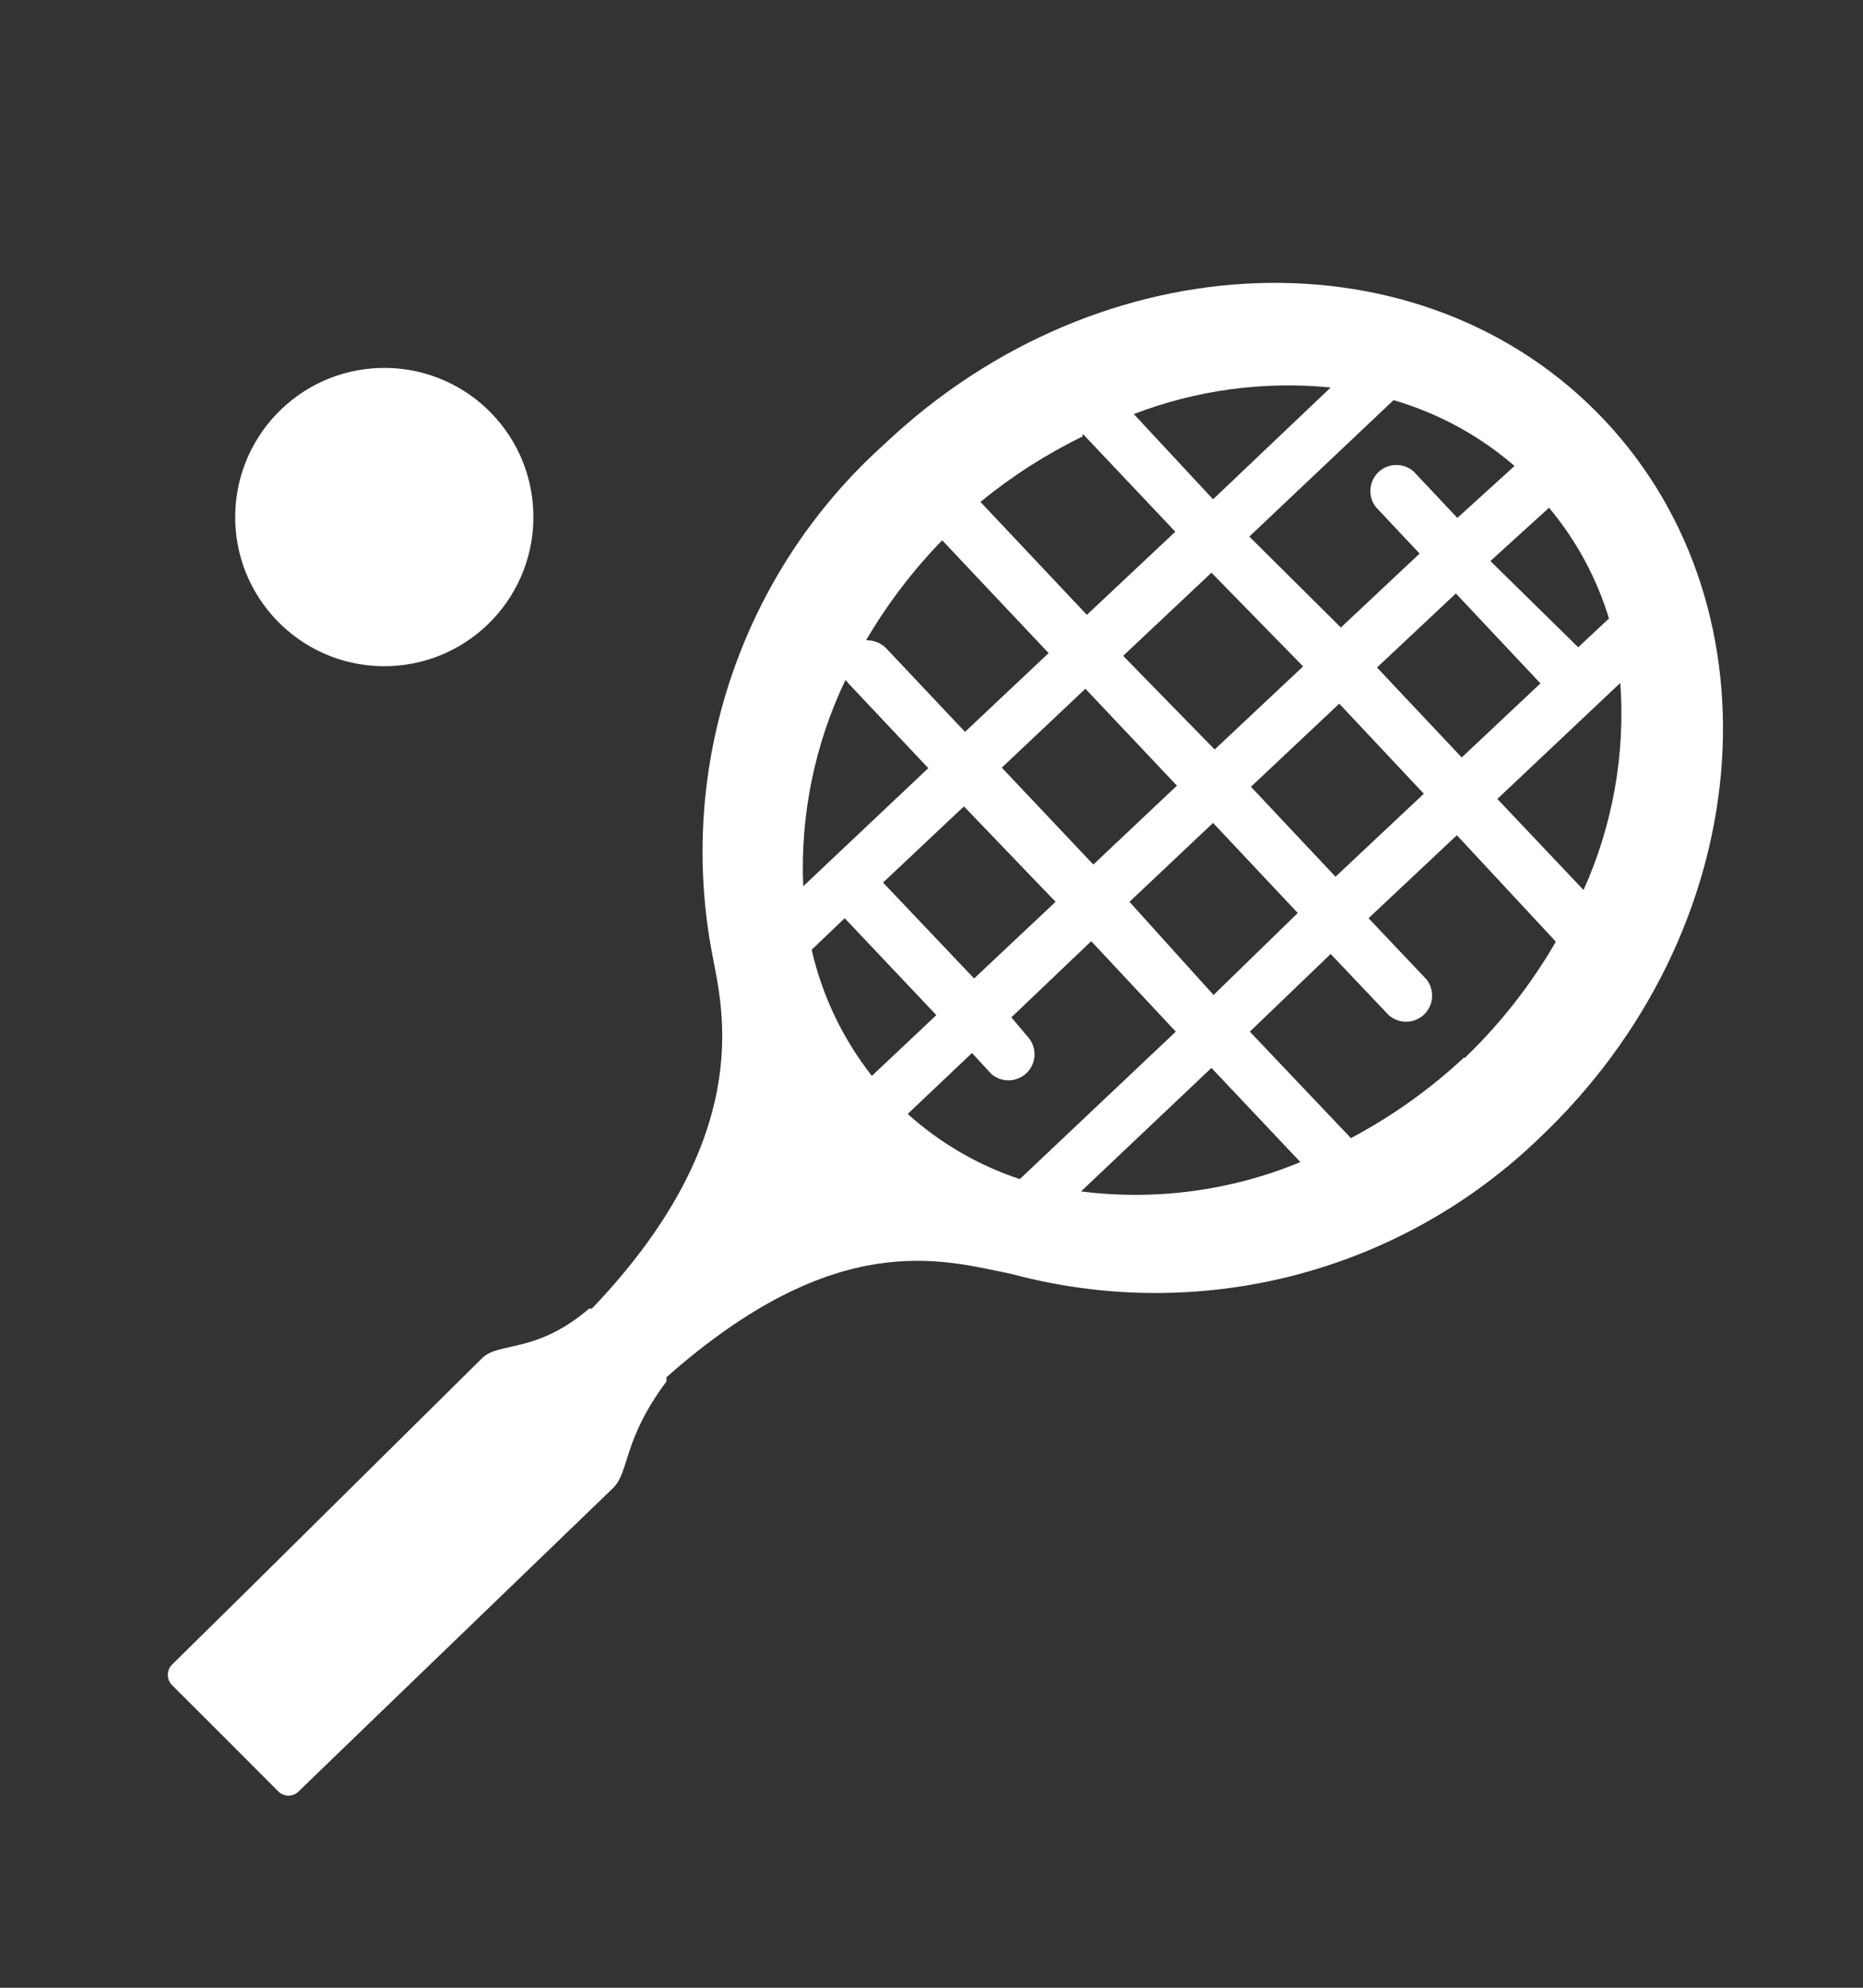 <svg width="15" height="16" viewBox="0 0 15 16" fill="none" xmlns="http://www.w3.org/2000/svg">
<rect x="0" y="0" width="15" height="16" fill="#333333" stroke="none"/>
<g id="icons_tennis.4b25aa6e8.svg">
<path id="Vector" d="M12.917 3.38C11.46 1.837 8.867 1.923 7.123 3.573C6.554 4.083 6.128 4.731 5.885 5.456C5.642 6.18 5.592 6.955 5.739 7.704C5.82 8.133 6.081 9.157 4.766 10.533H4.744C4.316 10.897 4.029 10.799 3.887 10.927L1.967 12.826L1.384 13.4C1.363 13.422 1.351 13.451 1.351 13.481C1.351 13.512 1.363 13.541 1.384 13.563L1.813 13.991L2.241 14.42C2.263 14.441 2.292 14.454 2.323 14.454C2.353 14.454 2.383 14.441 2.404 14.42L3.039 13.807L4.937 11.977C5.07 11.844 5.014 11.591 5.366 11.12C5.367 11.109 5.367 11.097 5.366 11.086C6.737 9.873 7.59 10.143 8.143 10.254C8.886 10.454 9.667 10.459 10.412 10.268C11.158 10.076 11.84 9.695 12.394 9.161C14.143 7.507 14.37 4.923 12.917 3.38ZM12.75 7.164L12.056 6.431L13.046 5.497C13.087 6.069 12.985 6.642 12.75 7.164ZM7.311 8.964L7.826 8.476L7.98 8.643C8.019 8.678 8.07 8.697 8.123 8.696C8.175 8.695 8.225 8.675 8.264 8.639C8.302 8.603 8.325 8.554 8.329 8.501C8.333 8.449 8.317 8.397 8.284 8.356L8.143 8.189L8.786 7.576L9.467 8.304L8.211 9.491C7.879 9.381 7.572 9.203 7.311 8.969V8.964ZM6.536 7.644L6.801 7.391L7.539 8.171L7.02 8.66C6.786 8.363 6.621 8.017 6.536 7.649V7.644ZM7.586 4.349L8.443 5.257L7.77 5.891L7.136 5.219C7.115 5.197 7.089 5.18 7.061 5.169C7.033 5.158 7.003 5.153 6.973 5.154C7.144 4.862 7.35 4.592 7.586 4.349ZM8.717 3.491L9.463 4.28L8.751 4.949L7.894 4.04C8.147 3.833 8.423 3.656 8.717 3.513V3.491ZM12.206 3.74L11.734 4.169L11.383 3.796C11.344 3.761 11.293 3.742 11.24 3.743C11.188 3.743 11.137 3.764 11.099 3.8C11.061 3.836 11.038 3.885 11.034 3.937C11.03 3.99 11.046 4.042 11.079 4.083L11.43 4.456L10.796 5.051L10.059 4.319L11.22 3.221C11.584 3.327 11.921 3.511 12.206 3.761V3.74ZM10.492 5.364L9.78 6.033L9.043 5.279L9.754 4.61L10.492 5.364ZM8.739 5.544L9.476 6.324L8.803 6.959L8.066 6.179L8.739 5.544ZM8.499 7.259L7.843 7.876L7.11 7.104L7.761 6.491L8.499 7.259ZM9.094 7.259L9.767 6.624L10.449 7.349L9.771 8.009L9.094 7.259ZM10.072 6.333L10.783 5.664L11.464 6.389L10.753 7.057L10.072 6.333ZM11.087 5.373L11.722 4.777L12.403 5.501L11.769 6.097L11.087 5.373ZM12.964 4.97L12.707 5.21L12 4.516L12.472 4.087C12.695 4.353 12.861 4.663 12.96 4.996L12.964 4.97ZM10.714 3.119L9.767 4.019L9.129 3.333C9.633 3.139 10.176 3.066 10.714 3.119ZM6.81 5.476L6.836 5.506L7.474 6.183L6.467 7.134C6.443 6.562 6.559 5.993 6.806 5.476H6.81ZM8.704 9.59L9.754 8.596L10.47 9.354C9.912 9.585 9.303 9.666 8.704 9.59ZM11.79 8.51C11.516 8.766 11.209 8.985 10.877 9.161L10.063 8.304L10.714 7.679L11.181 8.171C11.221 8.206 11.272 8.225 11.324 8.224C11.377 8.224 11.427 8.203 11.465 8.167C11.503 8.131 11.527 8.082 11.53 8.03C11.534 7.977 11.518 7.925 11.486 7.884L11.019 7.391L11.73 6.723L12.527 7.58C12.327 7.926 12.079 8.242 11.79 8.519V8.51Z" fill="white"/>
<path id="Vector_2" d="M3.13 5.362C3.793 5.342 4.314 4.789 4.294 4.126C4.275 3.463 3.721 2.942 3.058 2.962C2.396 2.982 1.875 3.535 1.894 4.198C1.914 4.861 2.468 5.382 3.13 5.362Z" fill="white"/>
</g>
</svg>

